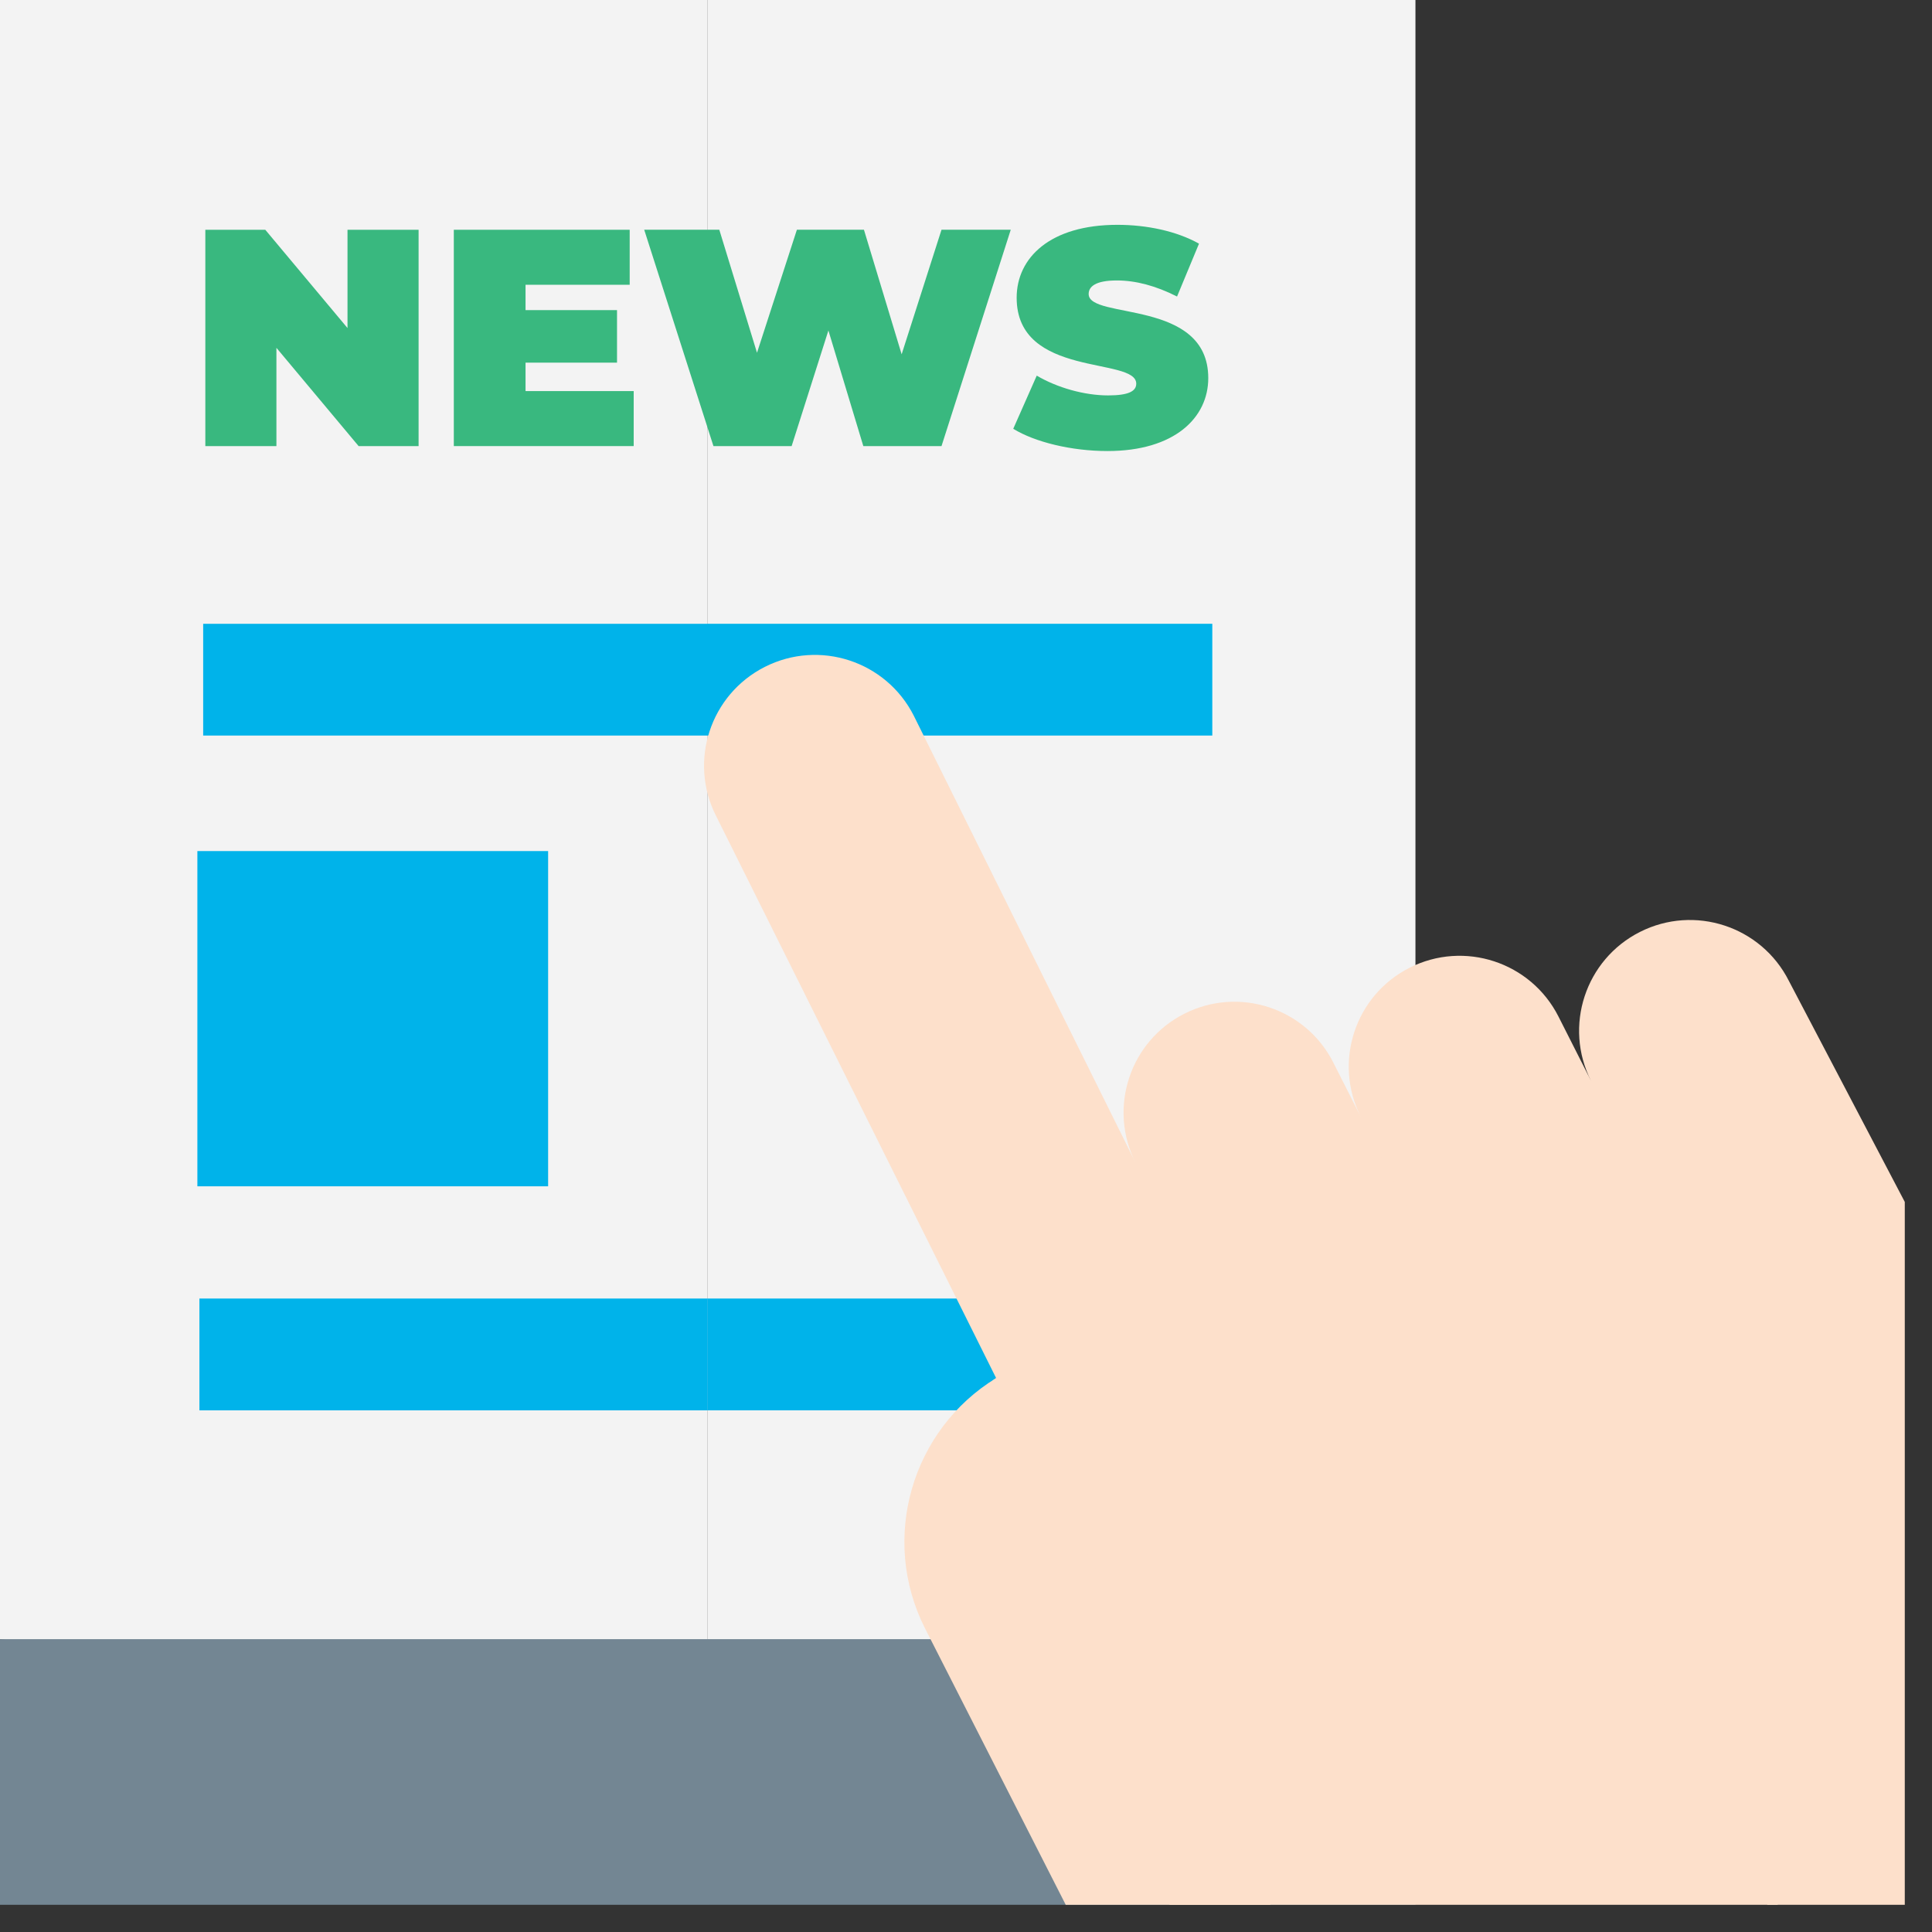 <?xml version="1.0" encoding="UTF-8"?>
<svg width="68px" height="68px" viewBox="0 0 68 68" version="1.1" xmlns="http://www.w3.org/2000/svg" xmlns:xlink="http://www.w3.org/1999/xlink">
    <rect x="0" y="0" width="68" height="68" fill="#333333" stroke="none"/>
    <title>news</title>
    <g id="Promo-Bar" stroke="none" stroke-width="1" fill="none" fill-rule="evenodd">
        <g id="Academy-3-Copy" transform="translate(-474, -120)" fill-rule="nonzero">
            <g id="news" transform="translate(474, 120)">
                <g id="Group">
                    <g id="Path">
                        <g fill="#F3F3F3">
                            <polygon points="0 0 0 57.693 23.355 60.548 24.909 60.38 24.909 0"></polygon>
                            <polygon points="49.819 0 24.909 0 24.909 60.38 49.819 57.693"></polygon>
                        </g>
                        <polygon fill="#738693" points="0 57.693 0 67.042 24.909 67.042 28.99 62.234 24.909 57.693"></polygon>
                        <polygon fill="#738693" points="24.909 57.693 49.819 57.693 49.819 67.042 24.909 67.042"></polygon>
                        <g transform="translate(6.94, 29.855)" fill="#00B3EA">
                            <polygon points="0.079 15.849 17.97 15.849 17.97 19.784 0.079 19.784"></polygon>
                            <polygon points="12.352 11.899 0.007 11.899 0.007 0.1 12.352 0.1"></polygon>
                        </g>
                        <g transform="translate(7.202, 7.857)" fill="#39B87F">
                            <polygon points="7.531 0.23 7.531 7.844 5.42 7.844 2.527 4.385 2.527 7.844 0.025 7.844 0.025 0.23 2.135 0.23 5.029 3.689 5.029 0.23"></polygon>
                            <polygon points="15.102 5.908 15.102 7.844 8.771 7.844 8.771 0.23 14.961 0.23 14.961 2.166 11.295 2.166 11.295 3.058 14.515 3.058 14.515 4.907 11.295 4.907 11.295 5.908"></polygon>
                            <path d="M28.461,7.235 L29.288,5.364 C30.006,5.788 30.963,6.06 31.8,6.06 C32.529,6.06 32.79,5.908 32.79,5.647 C32.79,4.69 28.581,5.462 28.581,2.623 C28.581,1.209 29.766,0.056 32.127,0.056 C33.149,0.056 34.204,0.273 34.999,0.719 L34.226,2.58 C33.476,2.199 32.768,2.014 32.105,2.014 C31.355,2.014 31.115,2.232 31.115,2.492 C31.115,3.406 35.325,2.645 35.325,5.451 C35.325,6.844 34.139,8.018 31.779,8.018 C30.506,8.018 29.222,7.703 28.461,7.235 Z"></path>
                        </g>
                    </g>
                    <g transform="translate(7.071, 7.987)" id="Path">
                        <polygon fill="#00B3EA" points="0.08 13.968 0.08 17.902 17.839 17.902 19.434 16.144 17.839 13.968"></polygon>
                        <polygon fill="#00B3EA" points="17.839 13.968 35.598 13.968 35.598 17.902 17.839 17.902"></polygon>
                        <polygon fill="#00B3EA" points="17.839 37.717 35.598 37.717 35.598 41.651 17.839 41.651"></polygon>
                        <polygon fill="#39B87F" points="15.603 0.099 17.839 7.084 18.357 3.354 17.839 0.099"></polygon>
                    </g>
                    <polygon id="Path" fill="#39B87F" points="27.863 15.701 29.157 11.632 30.386 15.701 33.138 15.701 35.575 8.086 33.138 8.086 31.735 12.47 30.408 8.086 28.048 8.086 26.644 12.416 25.317 8.086 24.909 8.086 24.909 15.072 25.111 15.701"></polygon>
                </g>
                <g id="Group" transform="translate(24.748, 23.046)" fill="#FDE0CB">
                    <path d="M16.429,43.996 L37.823,43.996 C37.823,43.996 34.211,18.856 32.289,19.829 C30.367,20.802 22.172,14.336 23.145,16.258 L22.18,14.352 C21.207,12.43 18.86,11.66 16.938,12.633 C15.015,13.606 14.246,15.953 15.219,17.876 L7.414,2.144 C6.441,0.222 4.094,-0.547 2.172,0.426 C0.25,1.399 -0.52,3.746 0.453,5.668 L10.313,25.459 C7.341,27.274 12.783,41.558 16.429,43.996 L16.429,43.996 Z" id="Path"></path>
                    <path d="M37.46,43.996 L42.294,43.996 L42.294,19.258 L38.213,11.475 C37.24,9.553 34.893,8.783 32.971,9.756 C31.048,10.729 30.279,13.076 31.252,14.998 L30.106,12.735 C29.133,10.812 26.786,10.043 24.864,11.016 C22.941,11.989 22.172,14.336 23.145,16.258 L37.46,43.996 Z" id="Path"></path>
                    <path d="M19.969,43.996 L10.312,25.459 C7.341,27.274 6.211,31.109 7.81,34.268 L12.762,43.996 L19.969,43.996 Z" id="Path"></path>
                </g>
            </g>
        </g>
    </g>
</svg>